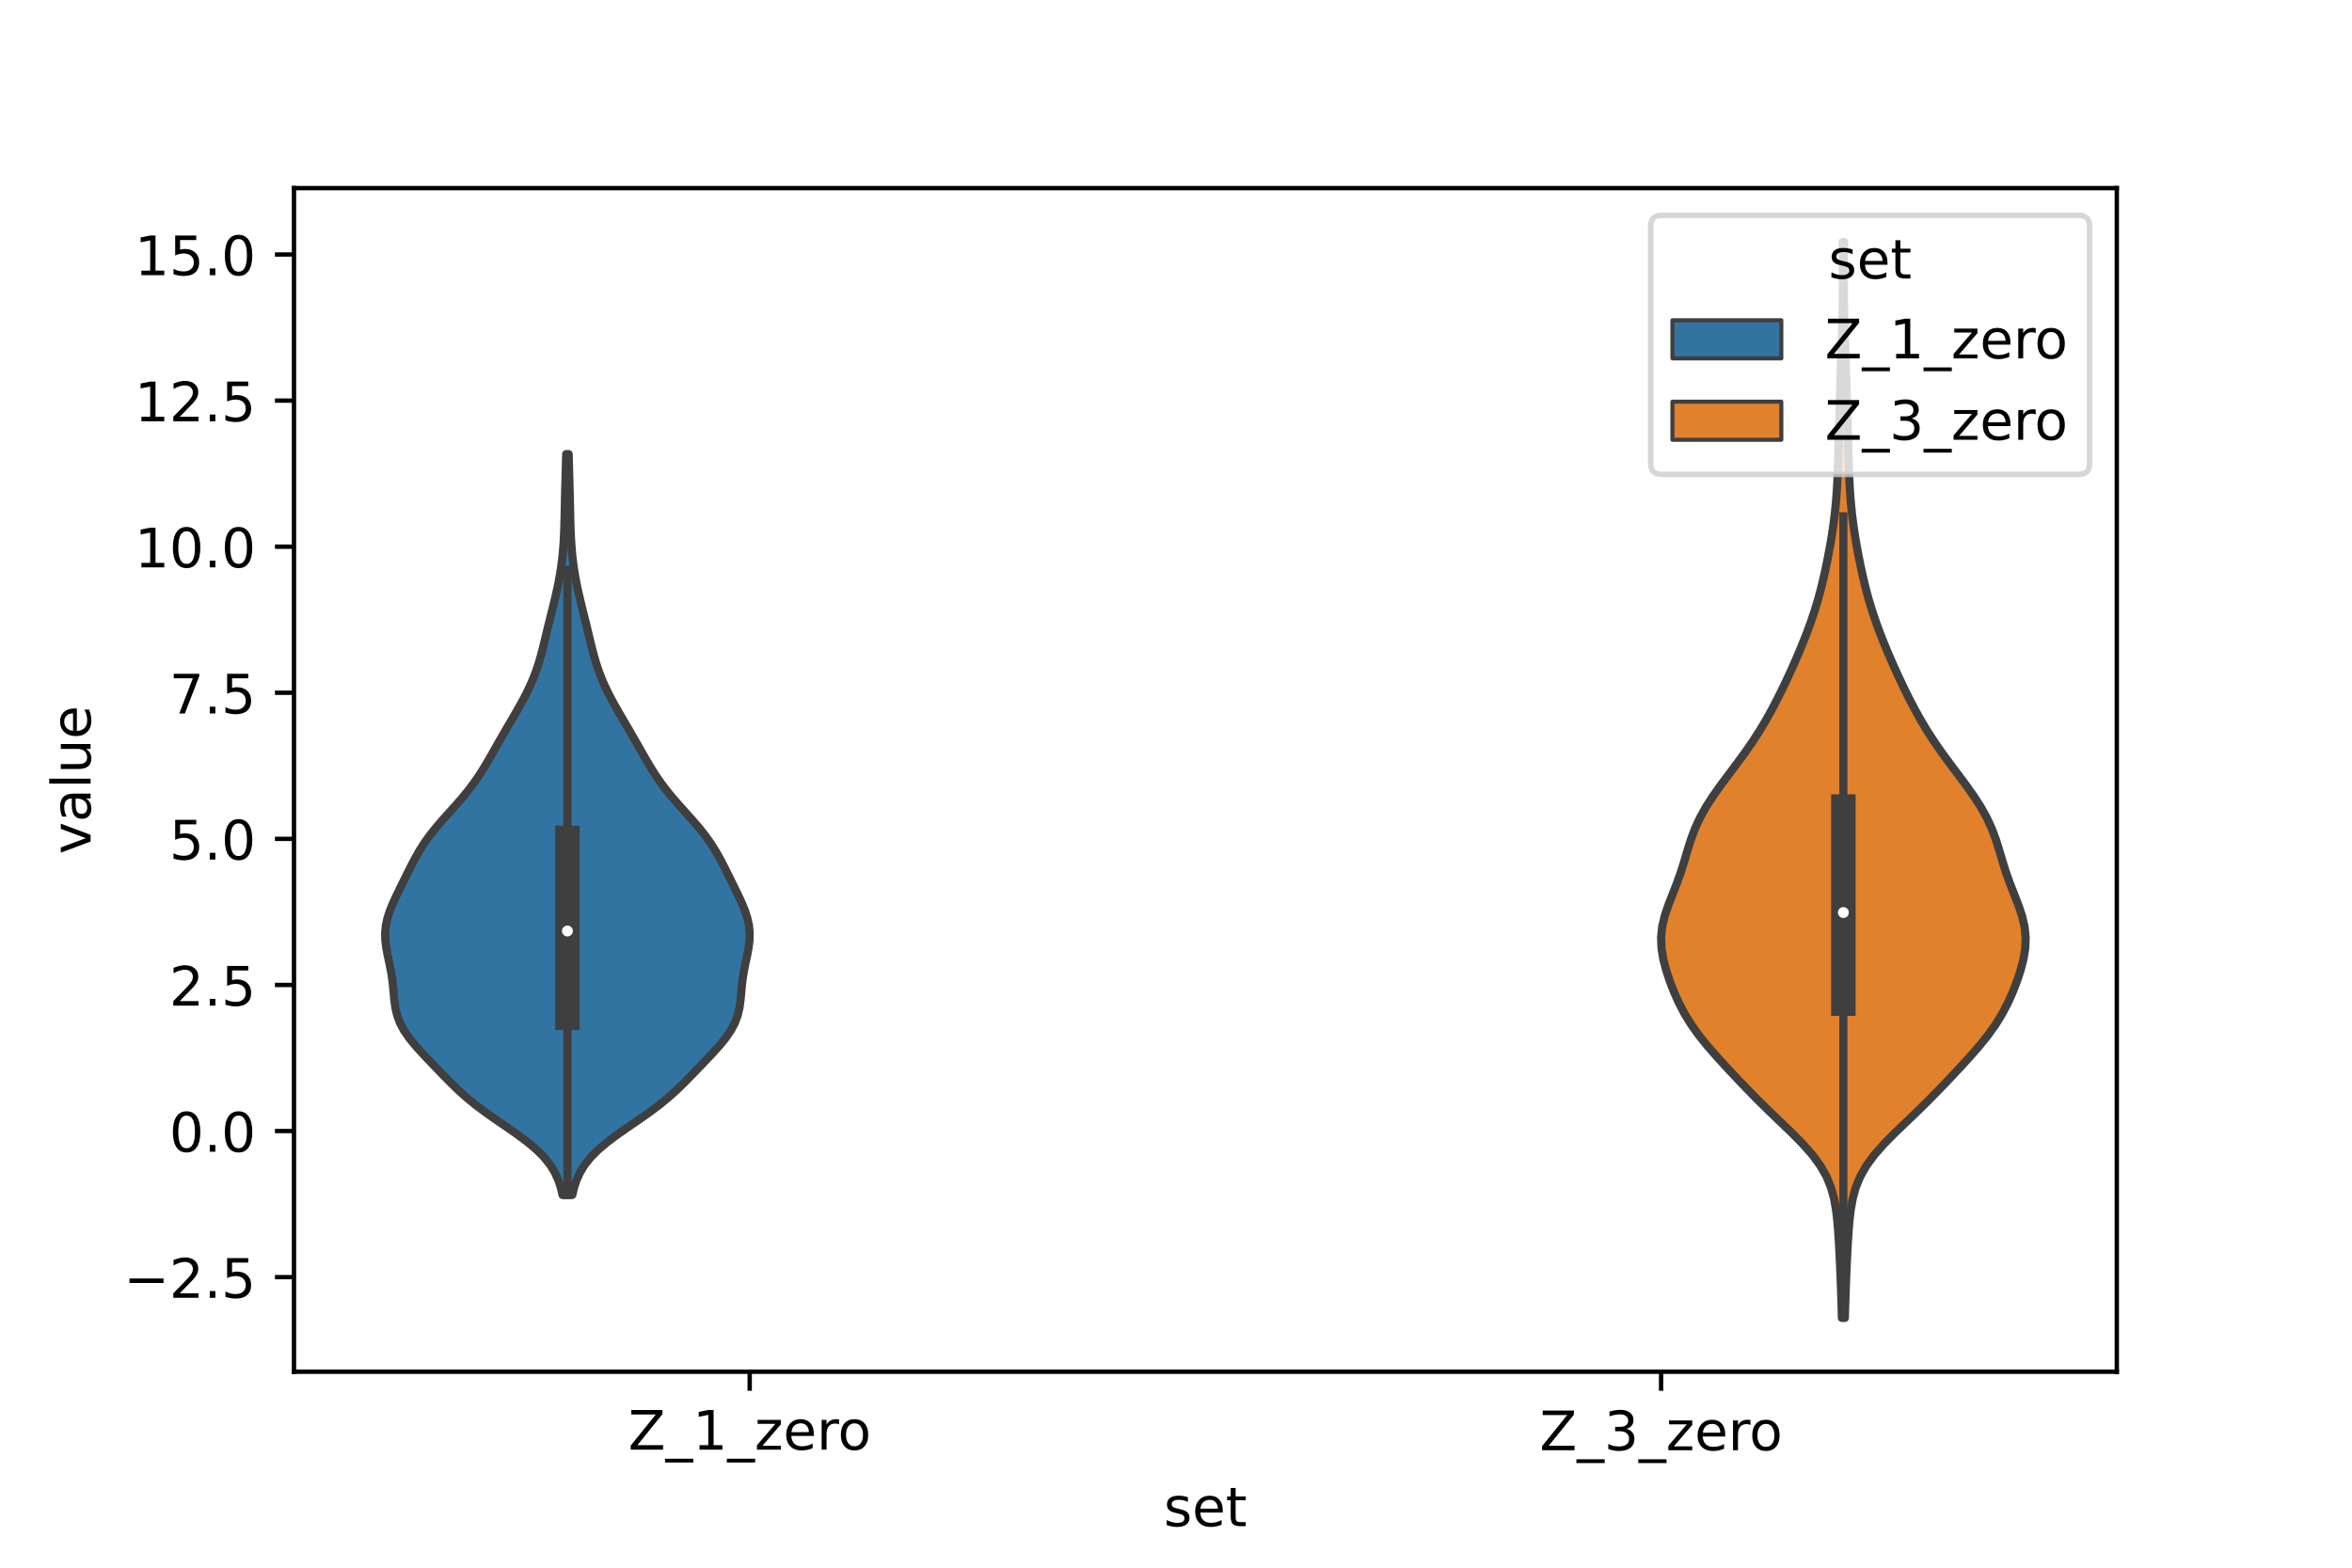 <?xml version="1.0" encoding="utf-8" standalone="no"?>
<!DOCTYPE svg PUBLIC "-//W3C//DTD SVG 1.1//EN"
  "http://www.w3.org/Graphics/SVG/1.1/DTD/svg11.dtd">
<!-- Created with matplotlib (https://matplotlib.org/) -->
<svg height="288pt" version="1.1" viewBox="0 0 432 288" width="432pt" xmlns="http://www.w3.org/2000/svg" xmlns:xlink="http://www.w3.org/1999/xlink">
 <defs>
  <style type="text/css">*{stroke-linecap:butt;stroke-linejoin:round;}</style>
 </defs>
 <g id="figure_1">
  <g id="patch_1">
   <path d="M 0 288 
L 432 288 
L 432 0 
L 0 0 
z
" style="fill:#ffffff;"/>
  </g>
  <g id="axes_1">
   <g id="patch_2">
    <path d="M 54 252 
L 388.8 252 
L 388.8 34.56 
L 54 34.56 
z
" style="fill:#ffffff;"/>
   </g>
   <g id="PolyCollection_1">
    <defs>
     <path d="M 105.118 -68.477 
L 103.322 -68.477 
L 102.994 -69.852 
L 102.539 -71.226 
L 101.913 -72.601 
L 101.073 -73.976 
L 99.98 -75.351 
L 98.619 -76.725 
L 97.001 -78.1 
L 95.173 -79.475 
L 93.209 -80.85 
L 91.201 -82.224 
L 89.241 -83.599 
L 87.4 -84.974 
L 85.714 -86.349 
L 84.18 -87.723 
L 82.765 -89.098 
L 81.417 -90.473 
L 80.093 -91.848 
L 78.775 -93.222 
L 77.475 -94.597 
L 76.238 -95.972 
L 75.123 -97.347 
L 74.185 -98.721 
L 73.46 -100.096 
L 72.949 -101.471 
L 72.624 -102.846 
L 72.43 -104.22 
L 72.302 -105.595 
L 72.178 -106.97 
L 72.012 -108.345 
L 71.786 -109.719 
L 71.508 -111.094 
L 71.212 -112.469 
L 70.949 -113.844 
L 70.776 -115.218 
L 70.74 -116.593 
L 70.87 -117.968 
L 71.17 -119.343 
L 71.62 -120.717 
L 72.184 -122.092 
L 72.818 -123.467 
L 73.487 -124.842 
L 74.165 -126.216 
L 74.844 -127.591 
L 75.534 -128.966 
L 76.256 -130.341 
L 77.038 -131.715 
L 77.909 -133.09 
L 78.887 -134.465 
L 79.972 -135.84 
L 81.148 -137.214 
L 82.378 -138.589 
L 83.616 -139.964 
L 84.818 -141.339 
L 85.949 -142.713 
L 86.991 -144.088 
L 87.945 -145.463 
L 88.821 -146.838 
L 89.643 -148.212 
L 90.433 -149.587 
L 91.211 -150.962 
L 91.993 -152.337 
L 92.786 -153.711 
L 93.589 -155.086 
L 94.394 -156.461 
L 95.187 -157.836 
L 95.953 -159.21 
L 96.674 -160.585 
L 97.337 -161.96 
L 97.933 -163.335 
L 98.459 -164.709 
L 98.919 -166.084 
L 99.323 -167.459 
L 99.685 -168.834 
L 100.023 -170.208 
L 100.352 -171.583 
L 100.683 -172.958 
L 101.021 -174.333 
L 101.365 -175.707 
L 101.706 -177.082 
L 102.036 -178.457 
L 102.344 -179.832 
L 102.624 -181.206 
L 102.871 -182.581 
L 103.082 -183.956 
L 103.257 -185.331 
L 103.397 -186.705 
L 103.504 -188.08 
L 103.583 -189.455 
L 103.639 -190.83 
L 103.68 -192.204 
L 103.712 -193.579 
L 103.741 -194.954 
L 103.772 -196.329 
L 103.805 -197.703 
L 103.842 -199.078 
L 103.88 -200.453 
L 103.918 -201.828 
L 103.955 -203.202 
L 103.99 -204.577 
L 104.45 -204.577 
L 104.45 -204.577 
L 104.485 -203.202 
L 104.522 -201.828 
L 104.56 -200.453 
L 104.598 -199.078 
L 104.635 -197.703 
L 104.668 -196.329 
L 104.699 -194.954 
L 104.728 -193.579 
L 104.76 -192.204 
L 104.801 -190.83 
L 104.857 -189.455 
L 104.936 -188.08 
L 105.043 -186.705 
L 105.183 -185.331 
L 105.358 -183.956 
L 105.569 -182.581 
L 105.816 -181.206 
L 106.096 -179.832 
L 106.404 -178.457 
L 106.734 -177.082 
L 107.075 -175.707 
L 107.419 -174.333 
L 107.757 -172.958 
L 108.088 -171.583 
L 108.417 -170.208 
L 108.755 -168.834 
L 109.117 -167.459 
L 109.521 -166.084 
L 109.981 -164.709 
L 110.507 -163.335 
L 111.103 -161.96 
L 111.766 -160.585 
L 112.487 -159.21 
L 113.253 -157.836 
L 114.046 -156.461 
L 114.851 -155.086 
L 115.654 -153.711 
L 116.447 -152.337 
L 117.229 -150.962 
L 118.007 -149.587 
L 118.797 -148.212 
L 119.619 -146.838 
L 120.495 -145.463 
L 121.449 -144.088 
L 122.491 -142.713 
L 123.622 -141.339 
L 124.824 -139.964 
L 126.062 -138.589 
L 127.292 -137.214 
L 128.468 -135.84 
L 129.553 -134.465 
L 130.531 -133.09 
L 131.402 -131.715 
L 132.184 -130.341 
L 132.906 -128.966 
L 133.596 -127.591 
L 134.275 -126.216 
L 134.953 -124.842 
L 135.622 -123.467 
L 136.256 -122.092 
L 136.82 -120.717 
L 137.27 -119.343 
L 137.57 -117.968 
L 137.7 -116.593 
L 137.664 -115.218 
L 137.491 -113.844 
L 137.228 -112.469 
L 136.932 -111.094 
L 136.654 -109.719 
L 136.428 -108.345 
L 136.262 -106.97 
L 136.138 -105.595 
L 136.01 -104.22 
L 135.816 -102.846 
L 135.491 -101.471 
L 134.98 -100.096 
L 134.255 -98.721 
L 133.317 -97.347 
L 132.202 -95.972 
L 130.965 -94.597 
L 129.665 -93.222 
L 128.347 -91.848 
L 127.023 -90.473 
L 125.675 -89.098 
L 124.26 -87.723 
L 122.726 -86.349 
L 121.04 -84.974 
L 119.199 -83.599 
L 117.239 -82.224 
L 115.231 -80.85 
L 113.267 -79.475 
L 111.439 -78.1 
L 109.821 -76.725 
L 108.46 -75.351 
L 107.367 -73.976 
L 106.527 -72.601 
L 105.901 -71.226 
L 105.446 -69.852 
L 105.118 -68.477 
z
" id="mf6454cab7c" style="stroke:#3f3f3f;stroke-width:1.5;"/>
    </defs>
    <g clip-path="url(#pe1e0a53f43)">
     <use style="fill:#3274a1;stroke:#3f3f3f;stroke-width:1.5;" x="0" xlink:href="#mf6454cab7c" y="288"/>
    </g>
   </g>
   <g id="PolyCollection_2">
    <defs>
     <path d="M 338.85 -45.884 
L 338.31 -45.884 
L 338.252 -47.88 
L 338.19 -49.877 
L 338.121 -51.874 
L 338.044 -53.87 
L 337.957 -55.867 
L 337.859 -57.864 
L 337.749 -59.86 
L 337.619 -61.857 
L 337.453 -63.854 
L 337.217 -65.851 
L 336.856 -67.847 
L 336.304 -69.844 
L 335.489 -71.841 
L 334.357 -73.837 
L 332.893 -75.834 
L 331.133 -77.831 
L 329.162 -79.827 
L 327.086 -81.824 
L 325.002 -83.821 
L 322.971 -85.818 
L 321.01 -87.814 
L 319.101 -89.811 
L 317.229 -91.808 
L 315.401 -93.804 
L 313.655 -95.801 
L 312.045 -97.798 
L 310.619 -99.794 
L 309.393 -101.791 
L 308.351 -103.788 
L 307.458 -105.784 
L 306.685 -107.781 
L 306.025 -109.778 
L 305.506 -111.775 
L 305.179 -113.771 
L 305.1 -115.768 
L 305.301 -117.765 
L 305.769 -119.761 
L 306.443 -121.758 
L 307.224 -123.755 
L 308.005 -125.751 
L 308.718 -127.748 
L 309.347 -129.745 
L 309.936 -131.741 
L 310.562 -133.738 
L 311.305 -135.735 
L 312.222 -137.732 
L 313.332 -139.728 
L 314.616 -141.725 
L 316.03 -143.722 
L 317.516 -145.718 
L 319.017 -147.715 
L 320.481 -149.712 
L 321.871 -151.708 
L 323.166 -153.705 
L 324.362 -155.702 
L 325.472 -157.699 
L 326.511 -159.695 
L 327.498 -161.692 
L 328.443 -163.689 
L 329.351 -165.685 
L 330.223 -167.682 
L 331.057 -169.679 
L 331.846 -171.675 
L 332.583 -173.672 
L 333.258 -175.669 
L 333.868 -177.665 
L 334.413 -179.662 
L 334.9 -181.659 
L 335.342 -183.656 
L 335.748 -185.652 
L 336.121 -187.649 
L 336.459 -189.646 
L 336.756 -191.642 
L 337.006 -193.639 
L 337.206 -195.636 
L 337.36 -197.632 
L 337.473 -199.629 
L 337.557 -201.626 
L 337.623 -203.622 
L 337.68 -205.619 
L 337.735 -207.616 
L 337.792 -209.613 
L 337.85 -211.609 
L 337.907 -213.606 
L 337.964 -215.603 
L 338.021 -217.599 
L 338.082 -219.596 
L 338.148 -221.593 
L 338.219 -223.589 
L 338.293 -225.586 
L 338.361 -227.583 
L 338.418 -229.58 
L 338.458 -231.576 
L 338.479 -233.573 
L 338.483 -235.57 
L 338.474 -237.566 
L 338.461 -239.563 
L 338.449 -241.56 
L 338.446 -243.556 
L 338.714 -243.556 
L 338.714 -243.556 
L 338.711 -241.56 
L 338.699 -239.563 
L 338.686 -237.566 
L 338.677 -235.57 
L 338.681 -233.573 
L 338.702 -231.576 
L 338.742 -229.58 
L 338.799 -227.583 
L 338.867 -225.586 
L 338.941 -223.589 
L 339.012 -221.593 
L 339.078 -219.596 
L 339.139 -217.599 
L 339.196 -215.603 
L 339.253 -213.606 
L 339.31 -211.609 
L 339.368 -209.613 
L 339.425 -207.616 
L 339.48 -205.619 
L 339.537 -203.622 
L 339.603 -201.626 
L 339.687 -199.629 
L 339.8 -197.632 
L 339.954 -195.636 
L 340.154 -193.639 
L 340.404 -191.642 
L 340.701 -189.646 
L 341.039 -187.649 
L 341.412 -185.652 
L 341.818 -183.656 
L 342.26 -181.659 
L 342.747 -179.662 
L 343.292 -177.665 
L 343.902 -175.669 
L 344.577 -173.672 
L 345.314 -171.675 
L 346.103 -169.679 
L 346.937 -167.682 
L 347.809 -165.685 
L 348.717 -163.689 
L 349.662 -161.692 
L 350.649 -159.695 
L 351.688 -157.699 
L 352.798 -155.702 
L 353.994 -153.705 
L 355.289 -151.708 
L 356.679 -149.712 
L 358.143 -147.715 
L 359.644 -145.718 
L 361.13 -143.722 
L 362.544 -141.725 
L 363.828 -139.728 
L 364.938 -137.732 
L 365.855 -135.735 
L 366.598 -133.738 
L 367.224 -131.741 
L 367.813 -129.745 
L 368.442 -127.748 
L 369.155 -125.751 
L 369.936 -123.755 
L 370.717 -121.758 
L 371.391 -119.761 
L 371.859 -117.765 
L 372.06 -115.768 
L 371.981 -113.771 
L 371.654 -111.775 
L 371.135 -109.778 
L 370.475 -107.781 
L 369.702 -105.784 
L 368.809 -103.788 
L 367.767 -101.791 
L 366.541 -99.794 
L 365.115 -97.798 
L 363.505 -95.801 
L 361.759 -93.804 
L 359.931 -91.808 
L 358.059 -89.811 
L 356.15 -87.814 
L 354.189 -85.818 
L 352.158 -83.821 
L 350.074 -81.824 
L 347.998 -79.827 
L 346.027 -77.831 
L 344.267 -75.834 
L 342.803 -73.837 
L 341.671 -71.841 
L 340.856 -69.844 
L 340.304 -67.847 
L 339.943 -65.851 
L 339.707 -63.854 
L 339.541 -61.857 
L 339.411 -59.86 
L 339.301 -57.864 
L 339.203 -55.867 
L 339.116 -53.87 
L 339.039 -51.874 
L 338.97 -49.877 
L 338.908 -47.88 
L 338.85 -45.884 
z
" id="m202e938ce6" style="stroke:#3f3f3f;stroke-width:1.5;"/>
    </defs>
    <g clip-path="url(#pe1e0a53f43)">
     <use style="fill:#e1812c;stroke:#3f3f3f;stroke-width:1.5;" x="0" xlink:href="#m202e938ce6" y="288"/>
    </g>
   </g>
   <g id="patch_3">
    <path clip-path="url(#pe1e0a53f43)" d="M 137.7 207.783 
L 137.7 207.783 
L 137.7 207.783 
L 137.7 207.783 
z
" style="fill:#3274a1;stroke:#3f3f3f;stroke-linejoin:miter;stroke-width:0.75;"/>
   </g>
   <g id="patch_4">
    <path clip-path="url(#pe1e0a53f43)" d="M 137.7 207.783 
L 137.7 207.783 
L 137.7 207.783 
L 137.7 207.783 
z
" style="fill:#e1812c;stroke:#3f3f3f;stroke-linejoin:miter;stroke-width:0.75;"/>
   </g>
   <g id="matplotlib.axis_1">
    <g id="xtick_1">
     <g id="line2d_1">
      <defs>
       <path d="M 0 0 
L 0 3.5 
" id="m43adf9b140" style="stroke:#000000;stroke-width:0.8;"/>
      </defs>
      <g>
       <use style="stroke:#000000;stroke-width:0.8;" x="137.7" xlink:href="#m43adf9b140" y="252"/>
      </g>
     </g>
     <g id="text_1">
      <!-- Z_1_zero -->
      <g transform="translate(115.391 266.32)scale(0.1 -0.1)">
       <defs>
        <path d="M 5.609 72.906 
L 62.891 72.906 
L 62.891 65.375 
L 16.797 8.297 
L 64.016 8.297 
L 64.016 0 
L 4.5 0 
L 4.5 7.516 
L 50.594 64.594 
L 5.609 64.594 
z
" id="DejaVuSans-90"/>
        <path d="M 50.984 -16.609 
L 50.984 -23.578 
L -0.984 -23.578 
L -0.984 -16.609 
z
" id="DejaVuSans-95"/>
        <path d="M 12.406 8.297 
L 28.516 8.297 
L 28.516 63.922 
L 10.984 60.406 
L 10.984 69.391 
L 28.422 72.906 
L 38.281 72.906 
L 38.281 8.297 
L 54.391 8.297 
L 54.391 0 
L 12.406 0 
z
" id="DejaVuSans-49"/>
        <path d="M 5.516 54.688 
L 48.188 54.688 
L 48.188 46.484 
L 14.406 7.172 
L 48.188 7.172 
L 48.188 0 
L 4.297 0 
L 4.297 8.203 
L 38.094 47.516 
L 5.516 47.516 
z
" id="DejaVuSans-122"/>
        <path d="M 56.203 29.594 
L 56.203 25.203 
L 14.891 25.203 
Q 15.484 15.922 20.484 11.062 
Q 25.484 6.203 34.422 6.203 
Q 39.594 6.203 44.453 7.469 
Q 49.312 8.734 54.109 11.281 
L 54.109 2.781 
Q 49.266 0.734 44.188 -0.344 
Q 39.109 -1.422 33.891 -1.422 
Q 20.797 -1.422 13.156 6.188 
Q 5.516 13.812 5.516 26.812 
Q 5.516 40.234 12.766 48.109 
Q 20.016 56 32.328 56 
Q 43.359 56 49.781 48.891 
Q 56.203 41.797 56.203 29.594 
z
M 47.219 32.234 
Q 47.125 39.594 43.094 43.984 
Q 39.062 48.391 32.422 48.391 
Q 24.906 48.391 20.391 44.141 
Q 15.875 39.891 15.188 32.172 
z
" id="DejaVuSans-101"/>
        <path d="M 41.109 46.297 
Q 39.594 47.172 37.812 47.578 
Q 36.031 48 33.891 48 
Q 26.266 48 22.188 43.047 
Q 18.109 38.094 18.109 28.812 
L 18.109 0 
L 9.078 0 
L 9.078 54.688 
L 18.109 54.688 
L 18.109 46.188 
Q 20.953 51.172 25.484 53.578 
Q 30.031 56 36.531 56 
Q 37.453 56 38.578 55.875 
Q 39.703 55.766 41.062 55.516 
z
" id="DejaVuSans-114"/>
        <path d="M 30.609 48.391 
Q 23.391 48.391 19.188 42.75 
Q 14.984 37.109 14.984 27.297 
Q 14.984 17.484 19.156 11.844 
Q 23.344 6.203 30.609 6.203 
Q 37.797 6.203 41.984 11.859 
Q 46.188 17.531 46.188 27.297 
Q 46.188 37.016 41.984 42.703 
Q 37.797 48.391 30.609 48.391 
z
M 30.609 56 
Q 42.328 56 49.016 48.375 
Q 55.719 40.766 55.719 27.297 
Q 55.719 13.875 49.016 6.219 
Q 42.328 -1.422 30.609 -1.422 
Q 18.844 -1.422 12.172 6.219 
Q 5.516 13.875 5.516 27.297 
Q 5.516 40.766 12.172 48.375 
Q 18.844 56 30.609 56 
z
" id="DejaVuSans-111"/>
       </defs>
       <use xlink:href="#DejaVuSans-90"/>
       <use x="68.506" xlink:href="#DejaVuSans-95"/>
       <use x="118.506" xlink:href="#DejaVuSans-49"/>
       <use x="182.129" xlink:href="#DejaVuSans-95"/>
       <use x="232.129" xlink:href="#DejaVuSans-122"/>
       <use x="284.619" xlink:href="#DejaVuSans-101"/>
       <use x="346.143" xlink:href="#DejaVuSans-114"/>
       <use x="385.006" xlink:href="#DejaVuSans-111"/>
      </g>
     </g>
    </g>
    <g id="xtick_2">
     <g id="line2d_2">
      <g>
       <use style="stroke:#000000;stroke-width:0.8;" x="305.1" xlink:href="#m43adf9b140" y="252"/>
      </g>
     </g>
     <g id="text_2">
      <!-- Z_3_zero -->
      <g transform="translate(282.791 266.422)scale(0.1 -0.1)">
       <defs>
        <path d="M 40.578 39.312 
Q 47.656 37.797 51.625 33 
Q 55.609 28.219 55.609 21.188 
Q 55.609 10.406 48.188 4.484 
Q 40.766 -1.422 27.094 -1.422 
Q 22.516 -1.422 17.656 -0.516 
Q 12.797 0.391 7.625 2.203 
L 7.625 11.719 
Q 11.719 9.328 16.594 8.109 
Q 21.484 6.891 26.812 6.891 
Q 36.078 6.891 40.938 10.547 
Q 45.797 14.203 45.797 21.188 
Q 45.797 27.641 41.281 31.266 
Q 36.766 34.906 28.719 34.906 
L 20.219 34.906 
L 20.219 43.016 
L 29.109 43.016 
Q 36.375 43.016 40.234 45.922 
Q 44.094 48.828 44.094 54.297 
Q 44.094 59.906 40.109 62.906 
Q 36.141 65.922 28.719 65.922 
Q 24.656 65.922 20.016 65.031 
Q 15.375 64.156 9.812 62.312 
L 9.812 71.094 
Q 15.438 72.656 20.344 73.438 
Q 25.25 74.219 29.594 74.219 
Q 40.828 74.219 47.359 69.109 
Q 53.906 64.016 53.906 55.328 
Q 53.906 49.266 50.438 45.094 
Q 46.969 40.922 40.578 39.312 
z
" id="DejaVuSans-51"/>
       </defs>
       <use xlink:href="#DejaVuSans-90"/>
       <use x="68.506" xlink:href="#DejaVuSans-95"/>
       <use x="118.506" xlink:href="#DejaVuSans-51"/>
       <use x="182.129" xlink:href="#DejaVuSans-95"/>
       <use x="232.129" xlink:href="#DejaVuSans-122"/>
       <use x="284.619" xlink:href="#DejaVuSans-101"/>
       <use x="346.143" xlink:href="#DejaVuSans-114"/>
       <use x="385.006" xlink:href="#DejaVuSans-111"/>
      </g>
     </g>
    </g>
    <g id="text_3">
     <!-- set -->
     <g transform="translate(213.759 280.378)scale(0.1 -0.1)">
      <defs>
       <path d="M 44.281 53.078 
L 44.281 44.578 
Q 40.484 46.531 36.375 47.5 
Q 32.281 48.484 27.875 48.484 
Q 21.188 48.484 17.844 46.438 
Q 14.5 44.391 14.5 40.281 
Q 14.5 37.156 16.891 35.375 
Q 19.281 33.594 26.516 31.984 
L 29.594 31.297 
Q 39.156 29.25 43.188 25.516 
Q 47.219 21.781 47.219 15.094 
Q 47.219 7.469 41.188 3.016 
Q 35.156 -1.422 24.609 -1.422 
Q 20.219 -1.422 15.453 -0.562 
Q 10.688 0.297 5.422 2 
L 5.422 11.281 
Q 10.406 8.688 15.234 7.391 
Q 20.062 6.109 24.812 6.109 
Q 31.156 6.109 34.562 8.281 
Q 37.984 10.453 37.984 14.406 
Q 37.984 18.062 35.516 20.016 
Q 33.062 21.969 24.703 23.781 
L 21.578 24.516 
Q 13.234 26.266 9.516 29.906 
Q 5.812 33.547 5.812 39.891 
Q 5.812 47.609 11.281 51.797 
Q 16.75 56 26.812 56 
Q 31.781 56 36.172 55.266 
Q 40.578 54.547 44.281 53.078 
z
" id="DejaVuSans-115"/>
       <path d="M 18.312 70.219 
L 18.312 54.688 
L 36.812 54.688 
L 36.812 47.703 
L 18.312 47.703 
L 18.312 18.016 
Q 18.312 11.328 20.141 9.422 
Q 21.969 7.516 27.594 7.516 
L 36.812 7.516 
L 36.812 0 
L 27.594 0 
Q 17.188 0 13.234 3.875 
Q 9.281 7.766 9.281 18.016 
L 9.281 47.703 
L 2.688 47.703 
L 2.688 54.688 
L 9.281 54.688 
L 9.281 70.219 
z
" id="DejaVuSans-116"/>
      </defs>
      <use xlink:href="#DejaVuSans-115"/>
      <use x="52.1" xlink:href="#DejaVuSans-101"/>
      <use x="113.623" xlink:href="#DejaVuSans-116"/>
     </g>
    </g>
   </g>
   <g id="matplotlib.axis_2">
    <g id="ytick_1">
     <g id="line2d_3">
      <defs>
       <path d="M 0 0 
L -3.5 0 
" id="m0a34dce5a3" style="stroke:#000000;stroke-width:0.8;"/>
      </defs>
      <g>
       <use style="stroke:#000000;stroke-width:0.8;" x="54" xlink:href="#m0a34dce5a3" y="234.62"/>
      </g>
     </g>
     <g id="text_4">
      <!-- −2.5 -->
      <g transform="translate(22.717 238.42)scale(0.1 -0.1)">
       <defs>
        <path d="M 10.594 35.5 
L 73.188 35.5 
L 73.188 27.203 
L 10.594 27.203 
z
" id="DejaVuSans-8722"/>
        <path d="M 19.188 8.297 
L 53.609 8.297 
L 53.609 0 
L 7.328 0 
L 7.328 8.297 
Q 12.938 14.109 22.625 23.891 
Q 32.328 33.688 34.812 36.531 
Q 39.547 41.844 41.422 45.531 
Q 43.312 49.219 43.312 52.781 
Q 43.312 58.594 39.234 62.25 
Q 35.156 65.922 28.609 65.922 
Q 23.969 65.922 18.812 64.312 
Q 13.672 62.703 7.812 59.422 
L 7.812 69.391 
Q 13.766 71.781 18.938 73 
Q 24.125 74.219 28.422 74.219 
Q 39.75 74.219 46.484 68.547 
Q 53.219 62.891 53.219 53.422 
Q 53.219 48.922 51.531 44.891 
Q 49.859 40.875 45.406 35.406 
Q 44.188 33.984 37.641 27.219 
Q 31.109 20.453 19.188 8.297 
z
" id="DejaVuSans-50"/>
        <path d="M 10.688 12.406 
L 21 12.406 
L 21 0 
L 10.688 0 
z
" id="DejaVuSans-46"/>
        <path d="M 10.797 72.906 
L 49.516 72.906 
L 49.516 64.594 
L 19.828 64.594 
L 19.828 46.734 
Q 21.969 47.469 24.109 47.828 
Q 26.266 48.188 28.422 48.188 
Q 40.625 48.188 47.75 41.5 
Q 54.891 34.812 54.891 23.391 
Q 54.891 11.625 47.562 5.094 
Q 40.234 -1.422 26.906 -1.422 
Q 22.312 -1.422 17.547 -0.641 
Q 12.797 0.141 7.719 1.703 
L 7.719 11.625 
Q 12.109 9.234 16.797 8.062 
Q 21.484 6.891 26.703 6.891 
Q 35.156 6.891 40.078 11.328 
Q 45.016 15.766 45.016 23.391 
Q 45.016 31 40.078 35.438 
Q 35.156 39.891 26.703 39.891 
Q 22.75 39.891 18.812 39.016 
Q 14.891 38.141 10.797 36.281 
z
" id="DejaVuSans-53"/>
       </defs>
       <use xlink:href="#DejaVuSans-8722"/>
       <use x="83.789" xlink:href="#DejaVuSans-50"/>
       <use x="147.412" xlink:href="#DejaVuSans-46"/>
       <use x="179.199" xlink:href="#DejaVuSans-53"/>
      </g>
     </g>
    </g>
    <g id="ytick_2">
     <g id="line2d_4">
      <g>
       <use style="stroke:#000000;stroke-width:0.8;" x="54" xlink:href="#m0a34dce5a3" y="207.783"/>
      </g>
     </g>
     <g id="text_5">
      <!-- 0.0 -->
      <g transform="translate(31.097 211.582)scale(0.1 -0.1)">
       <defs>
        <path d="M 31.781 66.406 
Q 24.172 66.406 20.328 58.906 
Q 16.5 51.422 16.5 36.375 
Q 16.5 21.391 20.328 13.891 
Q 24.172 6.391 31.781 6.391 
Q 39.453 6.391 43.281 13.891 
Q 47.125 21.391 47.125 36.375 
Q 47.125 51.422 43.281 58.906 
Q 39.453 66.406 31.781 66.406 
z
M 31.781 74.219 
Q 44.047 74.219 50.516 64.516 
Q 56.984 54.828 56.984 36.375 
Q 56.984 17.969 50.516 8.266 
Q 44.047 -1.422 31.781 -1.422 
Q 19.531 -1.422 13.062 8.266 
Q 6.594 17.969 6.594 36.375 
Q 6.594 54.828 13.062 64.516 
Q 19.531 74.219 31.781 74.219 
z
" id="DejaVuSans-48"/>
       </defs>
       <use xlink:href="#DejaVuSans-48"/>
       <use x="63.623" xlink:href="#DejaVuSans-46"/>
       <use x="95.41" xlink:href="#DejaVuSans-48"/>
      </g>
     </g>
    </g>
    <g id="ytick_3">
     <g id="line2d_5">
      <g>
       <use style="stroke:#000000;stroke-width:0.8;" x="54" xlink:href="#m0a34dce5a3" y="180.945"/>
      </g>
     </g>
     <g id="text_6">
      <!-- 2.5 -->
      <g transform="translate(31.097 184.744)scale(0.1 -0.1)">
       <use xlink:href="#DejaVuSans-50"/>
       <use x="63.623" xlink:href="#DejaVuSans-46"/>
       <use x="95.41" xlink:href="#DejaVuSans-53"/>
      </g>
     </g>
    </g>
    <g id="ytick_4">
     <g id="line2d_6">
      <g>
       <use style="stroke:#000000;stroke-width:0.8;" x="54" xlink:href="#m0a34dce5a3" y="154.107"/>
      </g>
     </g>
     <g id="text_7">
      <!-- 5.0 -->
      <g transform="translate(31.097 157.906)scale(0.1 -0.1)">
       <use xlink:href="#DejaVuSans-53"/>
       <use x="63.623" xlink:href="#DejaVuSans-46"/>
       <use x="95.41" xlink:href="#DejaVuSans-48"/>
      </g>
     </g>
    </g>
    <g id="ytick_5">
     <g id="line2d_7">
      <g>
       <use style="stroke:#000000;stroke-width:0.8;" x="54" xlink:href="#m0a34dce5a3" y="127.269"/>
      </g>
     </g>
     <g id="text_8">
      <!-- 7.5 -->
      <g transform="translate(31.097 131.069)scale(0.1 -0.1)">
       <defs>
        <path d="M 8.203 72.906 
L 55.078 72.906 
L 55.078 68.703 
L 28.609 0 
L 18.312 0 
L 43.219 64.594 
L 8.203 64.594 
z
" id="DejaVuSans-55"/>
       </defs>
       <use xlink:href="#DejaVuSans-55"/>
       <use x="63.623" xlink:href="#DejaVuSans-46"/>
       <use x="95.41" xlink:href="#DejaVuSans-53"/>
      </g>
     </g>
    </g>
    <g id="ytick_6">
     <g id="line2d_8">
      <g>
       <use style="stroke:#000000;stroke-width:0.8;" x="54" xlink:href="#m0a34dce5a3" y="100.432"/>
      </g>
     </g>
     <g id="text_9">
      <!-- 10.0 -->
      <g transform="translate(24.734 104.231)scale(0.1 -0.1)">
       <use xlink:href="#DejaVuSans-49"/>
       <use x="63.623" xlink:href="#DejaVuSans-48"/>
       <use x="127.246" xlink:href="#DejaVuSans-46"/>
       <use x="159.033" xlink:href="#DejaVuSans-48"/>
      </g>
     </g>
    </g>
    <g id="ytick_7">
     <g id="line2d_9">
      <g>
       <use style="stroke:#000000;stroke-width:0.8;" x="54" xlink:href="#m0a34dce5a3" y="73.594"/>
      </g>
     </g>
     <g id="text_10">
      <!-- 12.5 -->
      <g transform="translate(24.734 77.393)scale(0.1 -0.1)">
       <use xlink:href="#DejaVuSans-49"/>
       <use x="63.623" xlink:href="#DejaVuSans-50"/>
       <use x="127.246" xlink:href="#DejaVuSans-46"/>
       <use x="159.033" xlink:href="#DejaVuSans-53"/>
      </g>
     </g>
    </g>
    <g id="ytick_8">
     <g id="line2d_10">
      <g>
       <use style="stroke:#000000;stroke-width:0.8;" x="54" xlink:href="#m0a34dce5a3" y="46.756"/>
      </g>
     </g>
     <g id="text_11">
      <!-- 15.0 -->
      <g transform="translate(24.734 50.555)scale(0.1 -0.1)">
       <use xlink:href="#DejaVuSans-49"/>
       <use x="63.623" xlink:href="#DejaVuSans-53"/>
       <use x="127.246" xlink:href="#DejaVuSans-46"/>
       <use x="159.033" xlink:href="#DejaVuSans-48"/>
      </g>
     </g>
    </g>
    <g id="text_12">
     <!-- value -->
     <g transform="translate(16.637 156.938)rotate(-90)scale(0.1 -0.1)">
      <defs>
       <path d="M 2.984 54.688 
L 12.5 54.688 
L 29.594 8.797 
L 46.688 54.688 
L 56.203 54.688 
L 35.688 0 
L 23.484 0 
z
" id="DejaVuSans-118"/>
       <path d="M 34.281 27.484 
Q 23.391 27.484 19.188 25 
Q 14.984 22.516 14.984 16.5 
Q 14.984 11.719 18.141 8.906 
Q 21.297 6.109 26.703 6.109 
Q 34.188 6.109 38.703 11.406 
Q 43.219 16.703 43.219 25.484 
L 43.219 27.484 
z
M 52.203 31.203 
L 52.203 0 
L 43.219 0 
L 43.219 8.297 
Q 40.141 3.328 35.547 0.953 
Q 30.953 -1.422 24.312 -1.422 
Q 15.922 -1.422 10.953 3.297 
Q 6 8.016 6 15.922 
Q 6 25.141 12.172 29.828 
Q 18.359 34.516 30.609 34.516 
L 43.219 34.516 
L 43.219 35.406 
Q 43.219 41.609 39.141 45 
Q 35.062 48.391 27.688 48.391 
Q 23 48.391 18.547 47.266 
Q 14.109 46.141 10.016 43.891 
L 10.016 52.203 
Q 14.938 54.109 19.578 55.047 
Q 24.219 56 28.609 56 
Q 40.484 56 46.344 49.844 
Q 52.203 43.703 52.203 31.203 
z
" id="DejaVuSans-97"/>
       <path d="M 9.422 75.984 
L 18.406 75.984 
L 18.406 0 
L 9.422 0 
z
" id="DejaVuSans-108"/>
       <path d="M 8.5 21.578 
L 8.5 54.688 
L 17.484 54.688 
L 17.484 21.922 
Q 17.484 14.156 20.5 10.266 
Q 23.531 6.391 29.594 6.391 
Q 36.859 6.391 41.078 11.031 
Q 45.312 15.672 45.312 23.688 
L 45.312 54.688 
L 54.297 54.688 
L 54.297 0 
L 45.312 0 
L 45.312 8.406 
Q 42.047 3.422 37.719 1 
Q 33.406 -1.422 27.688 -1.422 
Q 18.266 -1.422 13.375 4.438 
Q 8.5 10.297 8.5 21.578 
z
M 31.109 56 
z
" id="DejaVuSans-117"/>
      </defs>
      <use xlink:href="#DejaVuSans-118"/>
      <use x="59.18" xlink:href="#DejaVuSans-97"/>
      <use x="120.459" xlink:href="#DejaVuSans-108"/>
      <use x="148.242" xlink:href="#DejaVuSans-117"/>
      <use x="211.621" xlink:href="#DejaVuSans-101"/>
     </g>
    </g>
   </g>
   <g id="line2d_11">
    <path clip-path="url(#pe1e0a53f43)" d="M 104.22 219.523 
L 104.22 104.688 
" style="fill:none;stroke:#3f3f3f;stroke-linecap:square;stroke-width:1.5;"/>
   </g>
   <g id="line2d_12">
    <path clip-path="url(#pe1e0a53f43)" d="M 104.22 186.99 
L 104.22 153.921 
" style="fill:none;stroke:#3f3f3f;stroke-linecap:square;stroke-width:4.5;"/>
   </g>
   <g id="line2d_13">
    <path clip-path="url(#pe1e0a53f43)" d="M 338.58 235.732 
L 338.58 94.861 
" style="fill:none;stroke:#3f3f3f;stroke-linecap:square;stroke-width:1.5;"/>
   </g>
   <g id="line2d_14">
    <path clip-path="url(#pe1e0a53f43)" d="M 338.58 184.374 
L 338.58 148.179 
" style="fill:none;stroke:#3f3f3f;stroke-linecap:square;stroke-width:4.5;"/>
   </g>
   <g id="patch_5">
    <path d="M 54 252 
L 54 34.56 
" style="fill:none;stroke:#000000;stroke-linecap:square;stroke-linejoin:miter;stroke-width:0.8;"/>
   </g>
   <g id="patch_6">
    <path d="M 388.8 252 
L 388.8 34.56 
" style="fill:none;stroke:#000000;stroke-linecap:square;stroke-linejoin:miter;stroke-width:0.8;"/>
   </g>
   <g id="patch_7">
    <path d="M 54 252 
L 388.8 252 
" style="fill:none;stroke:#000000;stroke-linecap:square;stroke-linejoin:miter;stroke-width:0.8;"/>
   </g>
   <g id="patch_8">
    <path d="M 54 34.56 
L 388.8 34.56 
" style="fill:none;stroke:#000000;stroke-linecap:square;stroke-linejoin:miter;stroke-width:0.8;"/>
   </g>
   <g id="PathCollection_1">
    <defs>
     <path d="M 0 1.5 
C 0.398 1.5 0.779 1.342 1.061 1.061 
C 1.342 0.779 1.5 0.398 1.5 0 
C 1.5 -0.398 1.342 -0.779 1.061 -1.061 
C 0.779 -1.342 0.398 -1.5 0 -1.5 
C -0.398 -1.5 -0.779 -1.342 -1.061 -1.061 
C -1.342 -0.779 -1.5 -0.398 -1.5 0 
C -1.5 0.398 -1.342 0.779 -1.061 1.061 
C -0.779 1.342 -0.398 1.5 0 1.5 
z
" id="mc96febe0f2" style="stroke:#3f3f3f;"/>
    </defs>
    <g clip-path="url(#pe1e0a53f43)">
     <use style="fill:#ffffff;stroke:#3f3f3f;" x="104.22" xlink:href="#mc96febe0f2" y="171.032"/>
    </g>
   </g>
   <g id="PathCollection_2">
    <g clip-path="url(#pe1e0a53f43)">
     <use style="fill:#ffffff;stroke:#3f3f3f;" x="338.58" xlink:href="#mc96febe0f2" y="167.639"/>
    </g>
   </g>
   <g id="legend_1">
    <g id="patch_9">
     <path d="M 305.181 87.151 
L 381.8 87.151 
Q 383.8 87.151 383.8 85.151 
L 383.8 41.56 
Q 383.8 39.56 381.8 39.56 
L 305.181 39.56 
Q 303.181 39.56 303.181 41.56 
L 303.181 85.151 
Q 303.181 87.151 305.181 87.151 
z
" style="fill:#ffffff;opacity:0.8;stroke:#cccccc;stroke-linejoin:miter;"/>
    </g>
    <g id="text_13">
     <!-- set -->
     <g transform="translate(335.849 51.158)scale(0.1 -0.1)">
      <use xlink:href="#DejaVuSans-115"/>
      <use x="52.1" xlink:href="#DejaVuSans-101"/>
      <use x="113.623" xlink:href="#DejaVuSans-116"/>
     </g>
    </g>
    <g id="patch_10">
     <path d="M 307.181 65.837 
L 327.181 65.837 
L 327.181 58.837 
L 307.181 58.837 
z
" style="fill:#3274a1;stroke:#3f3f3f;stroke-linejoin:miter;stroke-width:0.75;"/>
    </g>
    <g id="text_14">
     <!-- Z_1_zero -->
     <g transform="translate(335.181 65.837)scale(0.1 -0.1)">
      <use xlink:href="#DejaVuSans-90"/>
      <use x="68.506" xlink:href="#DejaVuSans-95"/>
      <use x="118.506" xlink:href="#DejaVuSans-49"/>
      <use x="182.129" xlink:href="#DejaVuSans-95"/>
      <use x="232.129" xlink:href="#DejaVuSans-122"/>
      <use x="284.619" xlink:href="#DejaVuSans-101"/>
      <use x="346.143" xlink:href="#DejaVuSans-114"/>
      <use x="385.006" xlink:href="#DejaVuSans-111"/>
     </g>
    </g>
    <g id="patch_11">
     <path d="M 307.181 80.793 
L 327.181 80.793 
L 327.181 73.793 
L 307.181 73.793 
z
" style="fill:#e1812c;stroke:#3f3f3f;stroke-linejoin:miter;stroke-width:0.75;"/>
    </g>
    <g id="text_15">
     <!-- Z_3_zero -->
     <g transform="translate(335.181 80.793)scale(0.1 -0.1)">
      <use xlink:href="#DejaVuSans-90"/>
      <use x="68.506" xlink:href="#DejaVuSans-95"/>
      <use x="118.506" xlink:href="#DejaVuSans-51"/>
      <use x="182.129" xlink:href="#DejaVuSans-95"/>
      <use x="232.129" xlink:href="#DejaVuSans-122"/>
      <use x="284.619" xlink:href="#DejaVuSans-101"/>
      <use x="346.143" xlink:href="#DejaVuSans-114"/>
      <use x="385.006" xlink:href="#DejaVuSans-111"/>
     </g>
    </g>
   </g>
  </g>
 </g>
 <defs>
  <clipPath id="pe1e0a53f43">
   <rect height="217.44" width="334.8" x="54" y="34.56"/>
  </clipPath>
 </defs>
</svg>
